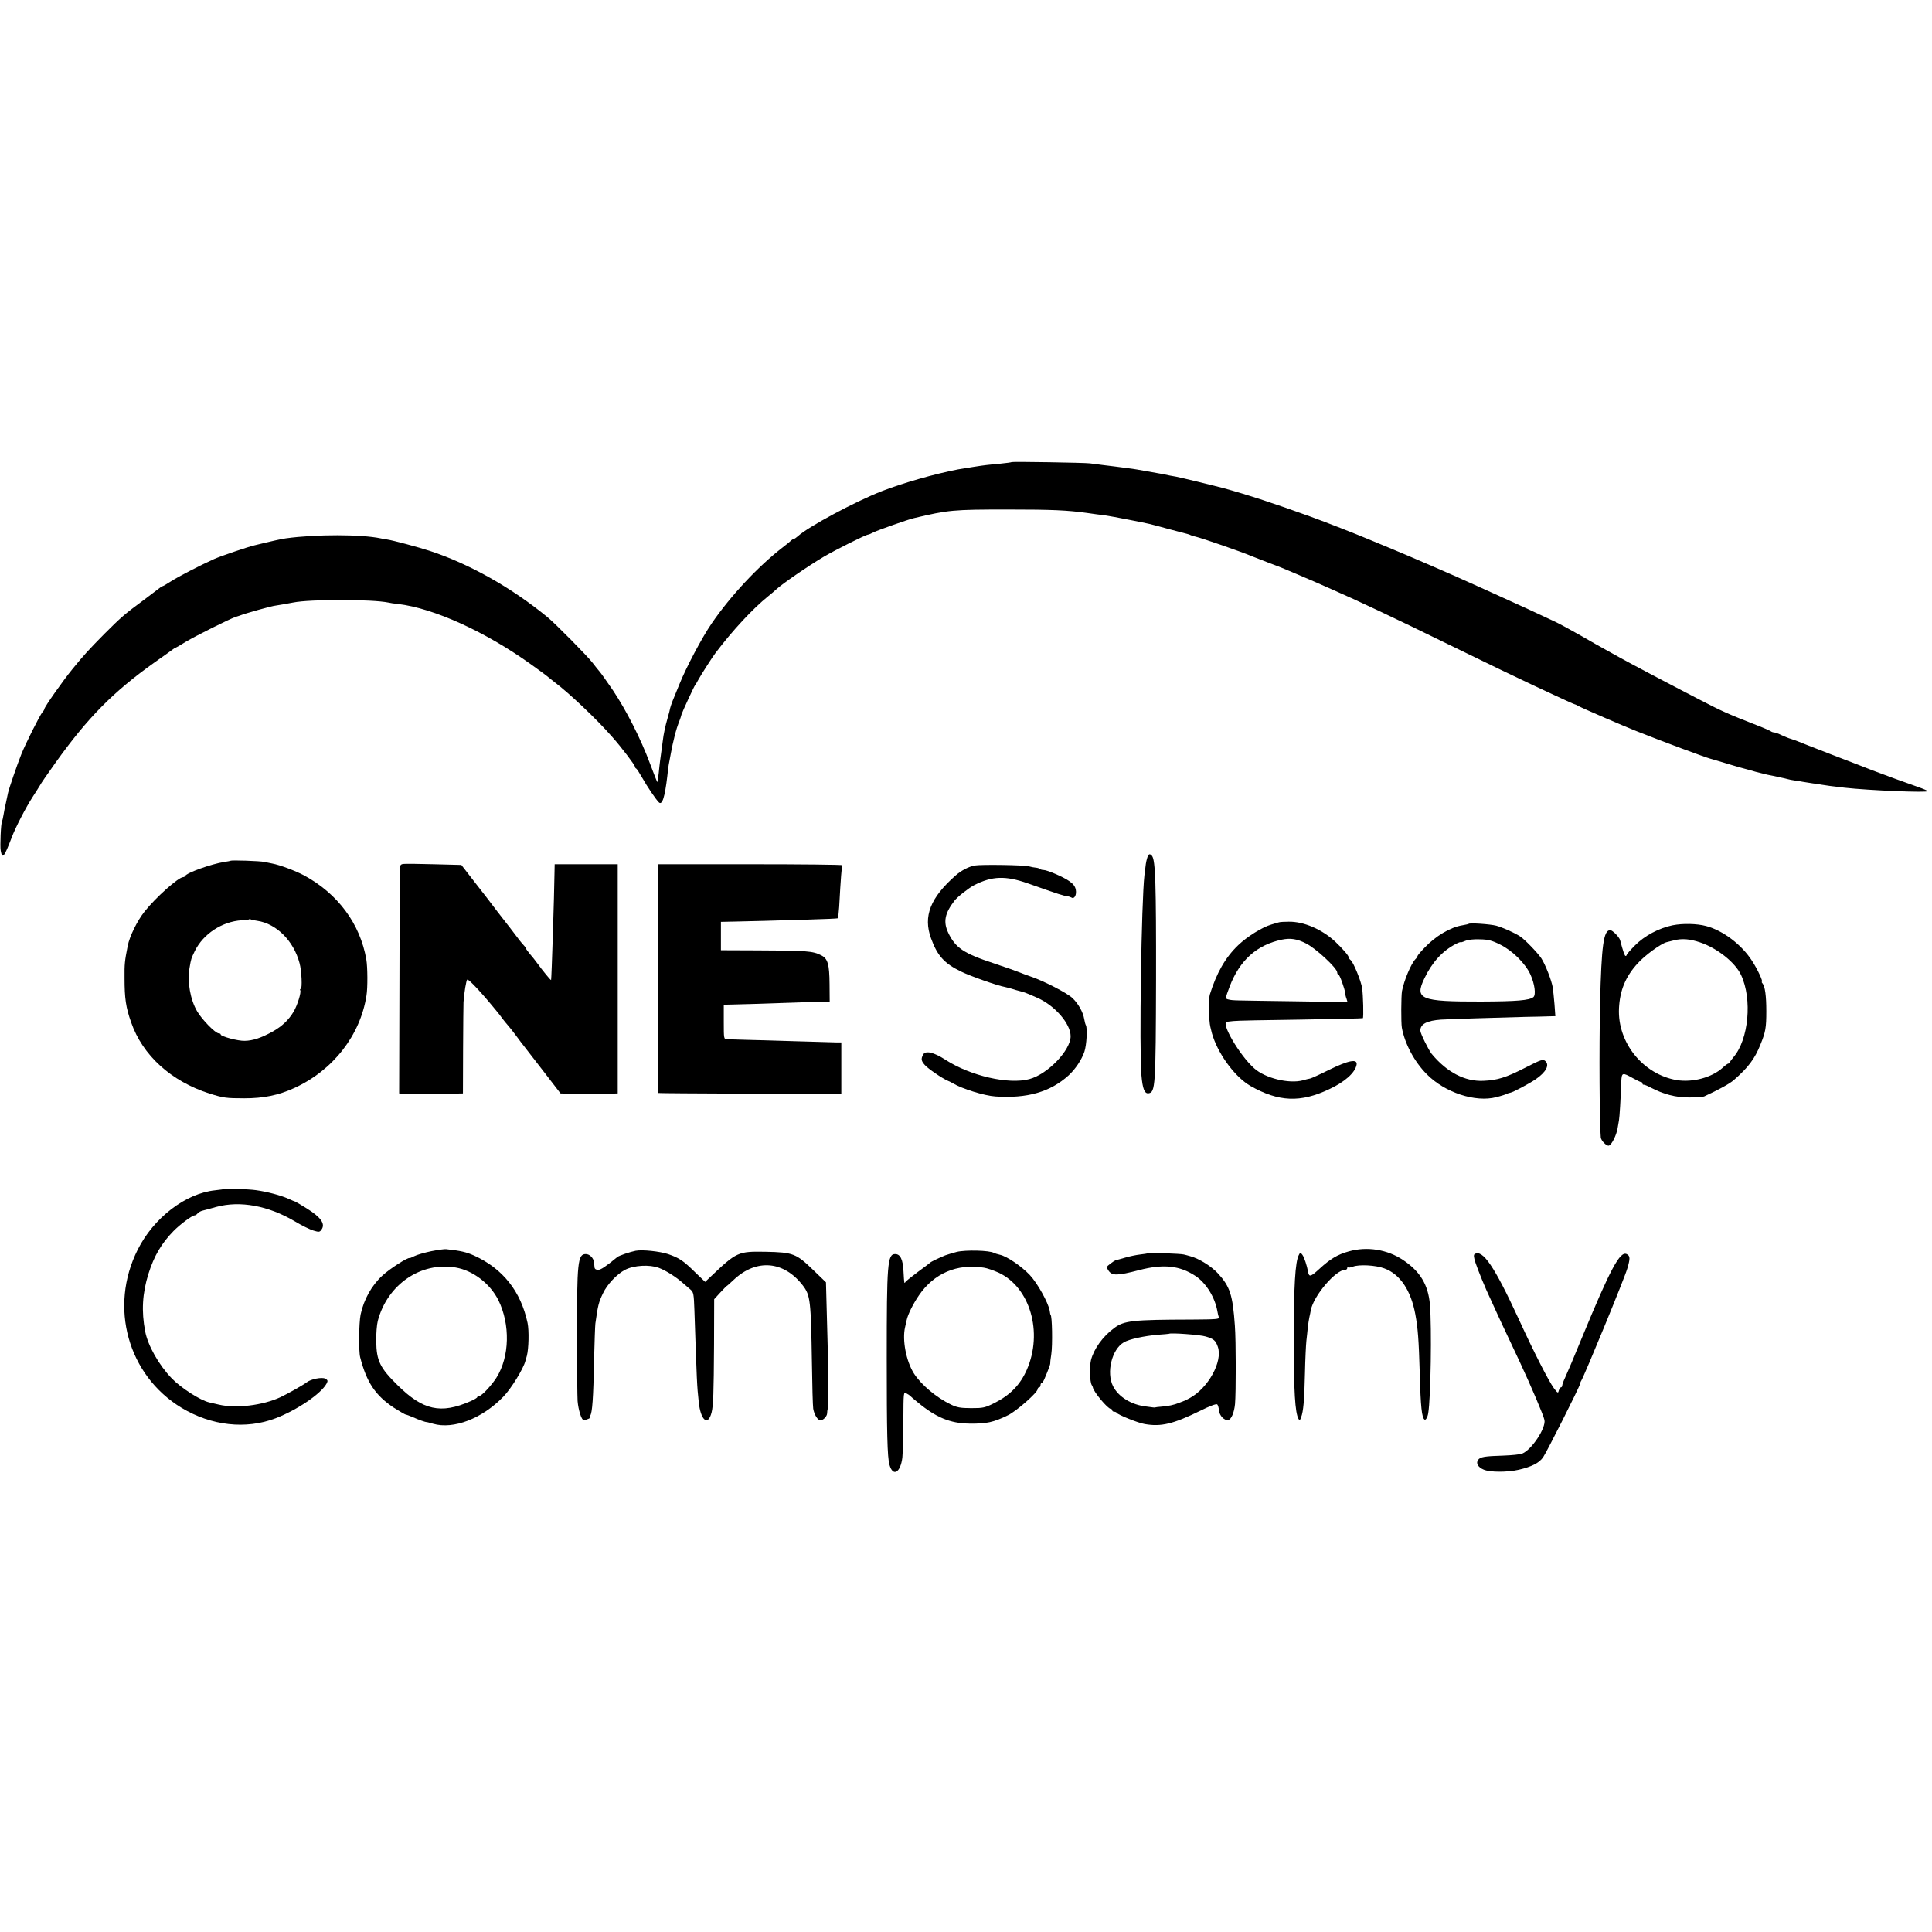 <?xml version="1.0" standalone="no"?>
<!DOCTYPE svg PUBLIC "-//W3C//DTD SVG 20010904//EN"
 "http://www.w3.org/TR/2001/REC-SVG-20010904/DTD/svg10.dtd">
<svg version="1.0" xmlns="http://www.w3.org/2000/svg"
 width="1348pt" height="1348pt" viewBox="0 0 1348 1348"
 preserveAspectRatio="xMidYMid meet">
<g transform="translate(0,1348) scale(0.1,-0.1)"
fill="#000000" stroke="none">
<path d="M7059 10256 c-2 -2 -38 -7 -79 -11 -41 -4 -86 -8 -100 -10 -24 -2
-154 -23 -195 -30 -166 -32 -382 -94 -530 -151 -192 -75 -517 -250 -589 -316
-11 -10 -23 -18 -27 -18 -4 0 -14 -6 -21 -13 -7 -7 -33 -28 -58 -47 -172 -133
-363 -338 -494 -529 -67 -97 -180 -311 -226 -426 -18 -44 -39 -96 -47 -115 -8
-20 -15 -42 -17 -50 -1 -8 -9 -40 -18 -70 -16 -55 -29 -117 -33 -155 -2 -18
-6 -46 -19 -140 -2 -16 -7 -57 -10 -90 -4 -32 -8 -60 -9 -62 -2 -1 -25 57 -52
130 -64 172 -164 369 -258 510 -42 61 -84 121 -94 132 -10 11 -31 38 -48 60
-33 44 -259 273 -315 319 -254 208 -546 372 -820 462 -79 26 -258 74 -300 80
-14 2 -34 5 -45 8 -134 28 -448 29 -660 0 -25 -3 -98 -19 -220 -49 -50 -12
-235 -75 -280 -95 -96 -43 -249 -122 -302 -156 -29 -19 -56 -34 -59 -34 -2 0
-10 -4 -17 -10 -7 -5 -60 -46 -119 -90 -129 -95 -156 -119 -268 -231 -107
-108 -150 -155 -226 -249 -66 -81 -194 -263 -194 -276 0 -4 -6 -15 -14 -23
-17 -19 -118 -220 -147 -293 -30 -75 -87 -242 -93 -270 -2 -12 -9 -44 -15 -71
-6 -26 -14 -64 -17 -85 -3 -20 -8 -40 -10 -43 -8 -13 -15 -174 -9 -205 11 -61
24 -45 76 91 27 72 98 209 147 285 20 30 42 66 50 79 7 14 56 85 109 159 224
314 404 496 691 700 65 45 122 87 129 92 7 6 14 10 17 10 2 0 35 19 72 42 70
42 305 159 346 173 13 4 25 8 28 9 39 16 228 69 255 71 10 1 83 14 120 21 120
24 552 23 664 0 12 -3 43 -8 68 -10 251 -30 612 -194 933 -425 58 -41 110 -80
116 -86 6 -5 26 -21 44 -35 100 -75 293 -257 402 -382 64 -72 158 -196 158
-207 0 -5 4 -11 8 -13 5 -1 23 -30 42 -63 36 -64 95 -151 117 -173 23 -23 42
36 59 183 3 33 8 69 10 80 2 11 9 47 15 80 6 33 17 85 25 115 13 51 18 68 40
125 4 11 8 25 9 30 4 15 89 199 95 205 3 3 14 21 24 40 17 31 99 160 119 185
118 156 259 308 367 395 24 19 48 40 54 46 40 38 226 166 336 231 86 50 292
153 307 153 4 0 21 7 38 16 27 14 242 90 282 99 241 57 271 60 658 60 306 0
413 -5 550 -24 39 -6 93 -13 120 -16 28 -4 106 -18 175 -32 152 -30 131 -25
270 -63 63 -17 123 -32 133 -35 9 -2 21 -6 25 -9 5 -3 19 -7 33 -10 41 -9 325
-107 394 -137 11 -4 62 -24 113 -44 52 -19 108 -41 125 -49 18 -7 61 -26 97
-41 36 -15 83 -35 105 -45 22 -10 76 -33 120 -53 170 -74 446 -204 815 -385
251 -123 487 -236 585 -282 33 -15 101 -47 150 -70 87 -41 135 -62 145 -65 3
0 14 -6 25 -12 27 -15 311 -138 405 -175 178 -71 477 -182 515 -192 6 -1 30
-9 55 -16 25 -8 47 -14 50 -15 3 -1 25 -7 50 -15 48 -14 54 -16 85 -24 11 -3
45 -12 75 -21 30 -8 66 -17 80 -20 14 -3 36 -7 50 -10 14 -3 36 -8 50 -11 14
-3 33 -7 43 -10 10 -3 30 -7 45 -9 15 -2 43 -6 62 -10 19 -3 51 -8 70 -11 19
-2 46 -6 60 -9 27 -5 74 -11 160 -21 171 -19 580 -36 580 -24 0 3 -30 16 -67
29 -86 30 -240 86 -318 116 -33 13 -161 63 -285 110 -124 48 -236 92 -250 98
-14 5 -31 11 -38 13 -7 1 -33 12 -58 23 -24 12 -50 21 -57 21 -7 0 -17 4 -22
8 -6 4 -48 23 -95 41 -204 80 -243 97 -395 176 -240 124 -499 261 -565 298
-19 11 -60 33 -90 50 -30 16 -111 62 -180 102 -69 39 -154 86 -190 102 -123
58 -227 106 -420 193 -47 21 -116 52 -155 70 -115 53 -441 194 -575 249 -69
29 -134 56 -145 60 -83 35 -289 116 -400 156 -242 88 -436 152 -615 201 -44
12 -300 74 -323 78 -15 2 -62 11 -104 20 -43 8 -94 17 -113 20 -19 3 -44 8
-56 10 -12 2 -43 7 -70 10 -27 4 -65 9 -84 11 -19 2 -60 7 -90 11 -30 4 -68 9
-85 11 -36 5 -541 13 -546 9z"/>
<path d="M8004 7493 c-9 -32 -9 -36 -19 -119 -21 -184 -37 -1213 -21 -1396 8
-95 22 -130 50 -126 47 7 50 49 52 793 1 661 -4 832 -28 863 -16 19 -25 15
-34 -15z"/>
<path d="M1608 7474 c-2 -1 -21 -5 -43 -8 -90 -14 -264 -76 -273 -98 -2 -4 -8
-8 -14 -8 -32 0 -191 -141 -270 -241 -50 -63 -104 -172 -117 -239 -21 -107
-23 -126 -22 -225 0 -140 9 -204 46 -308 80 -231 279 -411 547 -497 97 -30
115 -33 243 -33 133 0 238 21 349 72 269 123 460 367 503 645 9 53 8 199 -1
251 -43 250 -199 460 -436 588 -61 32 -167 72 -221 82 -13 3 -37 8 -54 11 -29
7 -232 14 -237 8z m188 -419 c133 -20 253 -140 294 -295 15 -54 20 -180 8
-180 -5 0 -6 -4 -3 -10 8 -13 -20 -104 -46 -148 -35 -59 -80 -101 -144 -138
-81 -45 -140 -65 -197 -66 -47 -2 -168 31 -168 44 0 5 -6 8 -13 8 -24 0 -116
94 -151 153 -48 81 -70 206 -54 301 12 70 11 65 37 120 59 120 190 206 327
215 27 1 51 4 53 7 2 2 7 1 11 -1 4 -3 25 -7 46 -10z"/>
<path d="M2813 7452 c-20 -3 -23 -10 -24 -50 0 -26 -1 -385 -2 -799 l-2 -752
50 -3 c28 -2 128 -2 223 0 l172 3 1 304 c1 168 2 317 3 333 5 68 19 152 26
157 9 6 98 -88 207 -222 10 -12 27 -33 37 -48 11 -14 28 -36 39 -48 11 -12 38
-46 60 -76 22 -30 46 -62 53 -70 7 -9 68 -87 134 -173 l121 -157 87 -3 c48 -2
138 -2 200 0 l112 3 0 800 0 799 -220 0 -220 0 -1 -52 c-2 -168 -21 -753 -24
-756 -3 -3 -60 67 -100 122 -11 15 -32 42 -47 59 -15 18 -28 35 -28 39 0 4 -8
15 -18 25 -10 10 -38 45 -62 78 -25 33 -47 62 -50 65 -3 3 -34 43 -70 90 -35
47 -106 139 -158 205 l-93 120 -192 5 c-106 3 -202 4 -214 2z"/>
<path d="M4590 7263 c-2 -931 -1 -1406 3 -1409 3 -3 1112 -7 1245 -5 l32 1 0
178 0 179 -37 0 c-21 1 -146 4 -278 8 -132 4 -289 9 -350 10 -60 2 -120 4
-132 4 -23 1 -23 3 -23 121 l0 120 48 1 c52 1 231 6 422 13 69 3 157 5 197 5
l72 1 -1 124 c-1 137 -12 177 -57 200 -59 31 -105 34 -453 35 l-248 1 0 99 0
99 98 2 c53 1 147 4 207 5 61 2 199 6 309 9 109 3 200 7 202 9 2 2 6 37 9 78
11 203 18 285 22 292 2 4 -286 7 -641 7 l-646 0 0 -187z"/>
<path d="M6800 7441 c-44 -9 -93 -35 -132 -69 -177 -156 -228 -285 -172 -439
44 -121 92 -175 210 -232 65 -32 256 -99 304 -107 14 -3 36 -9 50 -13 14 -5
39 -12 55 -16 27 -6 51 -15 125 -48 121 -54 230 -180 230 -267 0 -98 -160
-265 -288 -299 -144 -39 -410 22 -584 134 -83 54 -141 67 -157 37 -16 -30 -14
-44 12 -73 22 -25 119 -92 161 -110 12 -5 28 -13 36 -18 61 -37 218 -86 295
-91 222 -15 383 31 511 147 47 43 91 109 110 165 16 48 22 166 10 186 -3 5 -8
23 -11 41 -8 49 -41 108 -82 147 -36 35 -201 120 -290 150 -27 9 -61 22 -78
29 -16 7 -98 36 -182 64 -210 69 -267 108 -317 213 -36 76 -24 136 44 224 21
27 99 88 137 108 126 64 218 67 373 13 229 -81 247 -86 280 -91 9 -1 20 -5 27
-9 19 -12 36 20 29 55 -4 23 -18 41 -44 59 -41 30 -156 79 -182 79 -9 0 -20 3
-24 7 -4 4 -17 8 -29 9 -12 1 -33 5 -47 9 -36 10 -339 14 -380 6z"/>
<path d="M8925 7045 c-5 -1 -30 -8 -55 -16 -63 -18 -170 -85 -231 -144 -90
-86 -151 -194 -198 -345 -9 -30 -7 -183 4 -225 11 -47 12 -49 19 -70 47 -137
160 -284 261 -342 196 -111 349 -118 550 -22 109 51 179 114 190 169 9 45 -54
33 -193 -35 -62 -31 -121 -58 -131 -60 -10 -2 -34 -7 -52 -13 -96 -25 -261 15
-338 84 -103 91 -237 322 -190 325 8 1 28 3 44 5 17 3 226 7 465 10 239 4 437
8 439 10 6 6 2 161 -5 209 -7 49 -60 179 -80 196 -8 6 -14 15 -14 20 0 11 -42
60 -93 108 -92 86 -220 142 -326 140 -31 0 -60 -2 -66 -4z m186 -147 c68 -33
219 -173 219 -203 0 -8 4 -15 9 -15 8 0 44 -100 47 -130 0 -8 4 -26 9 -38 l7
-24 -389 6 c-420 6 -408 5 -440 12 -25 5 -25 7 6 89 70 185 191 293 366 329
59 12 105 5 166 -26z"/>
<path d="M10247 7034 c-2 -2 -21 -6 -43 -10 -83 -13 -187 -74 -266 -158 -27
-28 -48 -53 -48 -57 0 -4 -6 -14 -14 -21 -30 -31 -79 -146 -94 -223 -6 -35 -7
-219 -1 -255 20 -111 87 -238 174 -325 126 -128 339 -198 485 -160 36 9 69 20
75 23 5 4 16 7 23 8 19 3 131 63 177 94 71 49 97 97 69 125 -17 17 -28 14
-145 -46 -131 -67 -192 -86 -289 -90 -129 -6 -255 60 -361 188 -22 28 -79 143
-79 162 0 46 45 70 145 77 49 3 413 15 585 19 69 1 145 3 169 4 l43 1 -6 83
c-4 45 -9 98 -12 117 -9 51 -51 159 -80 204 -28 41 -117 133 -149 153 -42 27
-122 62 -165 74 -42 11 -185 21 -193 13z m219 -144 c86 -42 176 -131 212 -209
30 -66 40 -142 21 -158 -29 -23 -116 -30 -365 -31 -425 -1 -466 16 -395 163
53 111 126 191 219 239 17 9 32 14 32 12 0 -3 15 1 33 9 19 8 60 13 103 11 57
-1 84 -8 140 -36z"/>
<path d="M11670 7024 c-96 -20 -196 -73 -263 -141 -31 -31 -57 -61 -57 -65 0
-4 -4 -8 -8 -8 -6 0 -18 33 -38 110 -6 22 -53 70 -69 70 -47 0 -61 -105 -71
-510 -7 -325 -4 -842 5 -936 2 -23 42 -63 57 -57 20 7 52 73 60 119 3 20 8 46
10 58 4 20 12 150 16 268 3 66 7 67 82 25 27 -15 52 -27 57 -27 5 0 9 -4 9
-10 0 -5 3 -9 8 -8 4 1 25 -7 47 -19 94 -49 177 -70 270 -70 49 0 96 3 105 7
104 48 177 88 207 114 100 87 147 149 186 248 36 88 41 118 41 233 0 106 -9
172 -26 193 -6 6 -8 12 -5 12 10 0 -30 87 -68 145 -72 113 -203 213 -322 244
-64 17 -162 19 -233 5z m191 -119 c120 -40 246 -140 287 -228 79 -169 53 -449
-53 -573 -14 -16 -25 -32 -25 -36 0 -5 -4 -8 -9 -8 -6 0 -24 -13 -42 -30 -75
-68 -209 -104 -320 -86 -235 40 -414 261 -403 500 6 125 45 221 130 314 50 56
163 138 202 148 10 2 33 8 52 13 55 14 110 10 181 -14z"/>
<path d="M1567 5184 c-1 -1 -31 -5 -66 -9 -206 -21 -429 -192 -540 -414 -202
-400 -69 -877 306 -1104 208 -125 448 -152 655 -73 152 58 319 172 357 243 10
19 8 24 -10 34 -23 12 -100 -3 -129 -26 -25 -19 -131 -79 -184 -104 -123 -57
-311 -80 -431 -51 -27 6 -57 13 -65 15 -62 14 -196 100 -261 167 -90 93 -167
229 -186 328 -27 141 -20 266 23 403 39 124 91 212 174 297 46 47 131 110 148
110 5 0 15 6 21 14 6 8 22 16 34 19 12 3 55 14 96 26 166 45 362 9 547 -100
48 -29 107 -58 131 -65 40 -12 44 -11 57 8 27 39 -5 85 -103 146 -41 26 -78
47 -81 48 -3 0 -25 10 -50 21 -51 23 -150 49 -225 59 -50 7 -213 13 -218 8z"/>
<path d="M3009 4750 c-47 -10 -100 -25 -117 -34 -17 -9 -33 -15 -34 -14 -10 8
-140 -75 -191 -123 -74 -68 -129 -167 -151 -271 -12 -60 -14 -256 -3 -298 45
-176 107 -267 235 -352 41 -26 79 -48 83 -48 5 0 28 -9 52 -19 37 -17 88 -35
94 -33 1 0 22 -5 45 -12 142 -41 342 36 490 189 54 55 141 197 154 250 2 6 6
21 10 35 13 51 16 175 5 229 -47 221 -173 380 -374 471 -54 24 -92 33 -193 44
-11 2 -59 -5 -105 -14z m171 -114 c121 -21 239 -112 297 -227 84 -170 79 -395
-13 -541 -35 -55 -103 -128 -120 -128 -8 0 -14 -4 -14 -8 0 -5 -22 -18 -48
-29 -207 -91 -331 -63 -509 113 -122 120 -146 170 -148 304 -1 52 4 117 11
144 67 254 301 414 544 372z"/>
<path d="M9412 4749 c-80 -22 -131 -53 -207 -123 -60 -55 -71 -58 -78 -21 -8
45 -27 102 -40 120 -14 18 -15 18 -25 -2 -25 -46 -35 -218 -35 -583 0 -372 9
-516 33 -560 7 -12 11 -10 18 11 16 40 23 121 27 309 2 96 7 198 10 225 3 28
8 70 10 95 3 25 8 56 11 70 3 14 8 36 10 49 19 100 173 281 239 281 8 0 15 5
15 12 0 6 3 9 6 5 3 -3 18 -1 33 5 42 17 160 11 220 -12 109 -40 185 -152 216
-320 18 -97 24 -175 31 -415 6 -229 14 -308 34 -320 8 -5 21 18 25 45 18 104
25 598 12 757 -12 139 -68 232 -188 312 -109 73 -251 96 -377 60z"/>
<path d="M4435 4753 c-37 -7 -117 -34 -128 -44 -83 -68 -115 -89 -134 -89 -15
0 -24 6 -25 18 -1 9 -2 24 -3 32 -3 32 -30 60 -58 60 -56 0 -62 -57 -61 -585
0 -214 2 -412 4 -440 5 -63 28 -135 43 -134 16 1 54 17 43 18 -5 1 -4 7 2 14
14 17 22 121 27 392 3 121 7 234 9 250 18 129 23 148 53 211 29 62 97 134 154
164 62 32 171 38 235 14 49 -18 122 -64 172 -109 15 -13 37 -32 50 -43 21 -18
23 -30 27 -143 17 -505 18 -529 30 -639 13 -131 65 -174 90 -75 12 49 15 133
17 470 l1 320 43 47 c24 26 44 46 44 45 0 -2 22 18 49 43 159 150 351 133 484
-41 51 -68 55 -104 62 -539 2 -157 6 -300 9 -319 7 -41 31 -81 51 -81 18 0 45
27 46 48 0 9 2 26 5 37 6 28 5 247 -2 465 -3 102 -6 236 -8 299 l-3 114 -85
82 c-123 119 -142 127 -337 131 -192 3 -200 0 -385 -176 l-36 -34 -68 65 c-85
84 -113 102 -191 129 -58 19 -179 32 -226 23z"/>
<path d="M6675 4745 c-27 -7 -63 -18 -80 -24 -46 -19 -99 -44 -105 -51 -3 -3
-41 -32 -85 -64 -44 -33 -83 -64 -87 -70 -9 -14 -9 -16 -14 73 -4 83 -22 121
-58 121 -54 0 -59 -64 -59 -730 0 -512 4 -689 19 -740 24 -86 77 -56 90 50 3
30 6 146 7 257 1 201 1 202 21 191 12 -6 23 -14 26 -17 3 -4 28 -25 55 -47
126 -104 225 -145 357 -147 121 -2 170 9 272 59 59 29 206 158 206 182 0 6 5
12 10 12 6 0 10 7 10 15 0 8 3 15 8 15 4 0 12 12 19 28 30 70 42 104 41 110
-1 4 2 32 7 62 10 64 6 275 -5 275 -1 0 -4 13 -6 30 -10 56 -86 193 -139 249
-60 63 -161 131 -208 141 -18 4 -36 10 -42 13 -29 18 -199 22 -260 7z m190
-110 c22 -3 67 -19 101 -34 221 -102 313 -417 198 -679 -46 -104 -115 -175
-223 -230 -70 -35 -81 -37 -165 -37 -75 0 -100 5 -141 25 -102 49 -209 139
-259 218 -54 86 -82 234 -61 322 3 14 8 36 11 49 8 39 44 112 85 172 105 155
267 224 454 194z"/>
<path d="M8009 4736 c-2 -2 -26 -6 -54 -9 -27 -3 -75 -13 -105 -22 -30 -9 -60
-17 -66 -18 -5 -2 -23 -13 -38 -25 -27 -21 -28 -23 -12 -47 25 -37 60 -37 214
3 169 44 282 32 392 -40 75 -49 137 -150 154 -247 2 -14 7 -33 10 -42 6 -13
-16 -15 -191 -16 -410 -1 -469 -7 -539 -59 -80 -59 -142 -146 -162 -224 -11
-46 -8 -152 5 -173 4 -7 8 -14 8 -17 4 -30 104 -150 125 -150 5 0 10 -4 10
-10 0 -5 6 -10 14 -10 8 0 16 -4 18 -8 5 -12 150 -71 195 -78 114 -20 198 0
386 92 68 34 114 51 120 45 5 -5 11 -24 12 -42 3 -36 38 -72 64 -67 22 4 42
51 48 111 7 79 7 440 -1 547 -15 215 -34 273 -117 364 -47 51 -133 105 -194
121 -16 5 -37 10 -45 12 -20 6 -246 14 -251 9z m403 -581 c56 -16 70 -28 85
-72 36 -102 -68 -290 -198 -359 -19 -10 -36 -19 -39 -19 -3 -1 -18 -7 -33 -13
-33 -14 -79 -24 -127 -27 -19 -1 -37 -4 -40 -5 -3 -1 -9 -1 -15 0 -5 1 -26 4
-45 6 -105 11 -196 67 -234 142 -48 95 -9 257 75 306 36 22 144 45 237 53 42
3 78 6 79 7 10 8 217 -7 255 -19z"/>
<path d="M10289 4730 c-8 -6 -7 -21 6 -61 18 -54 69 -179 105 -254 10 -22 32
-69 48 -105 16 -36 48 -103 70 -150 22 -47 61 -130 87 -185 76 -163 165 -371
171 -403 11 -56 -89 -207 -155 -234 -14 -6 -73 -12 -130 -14 -133 -4 -163 -9
-178 -30 -17 -23 0 -52 39 -68 44 -19 165 -19 244 -1 91 21 144 48 171 88 25
36 254 490 257 510 1 6 4 17 8 22 25 42 301 712 322 784 21 70 20 88 -3 100
-47 26 -114 -99 -315 -586 -52 -128 -105 -252 -116 -275 -11 -23 -20 -48 -20
-55 0 -7 -4 -13 -9 -13 -5 0 -11 -10 -15 -22 -5 -21 -7 -20 -35 17 -37 52
-134 240 -244 480 -171 371 -252 489 -308 455z"/>
</g>
</svg>
